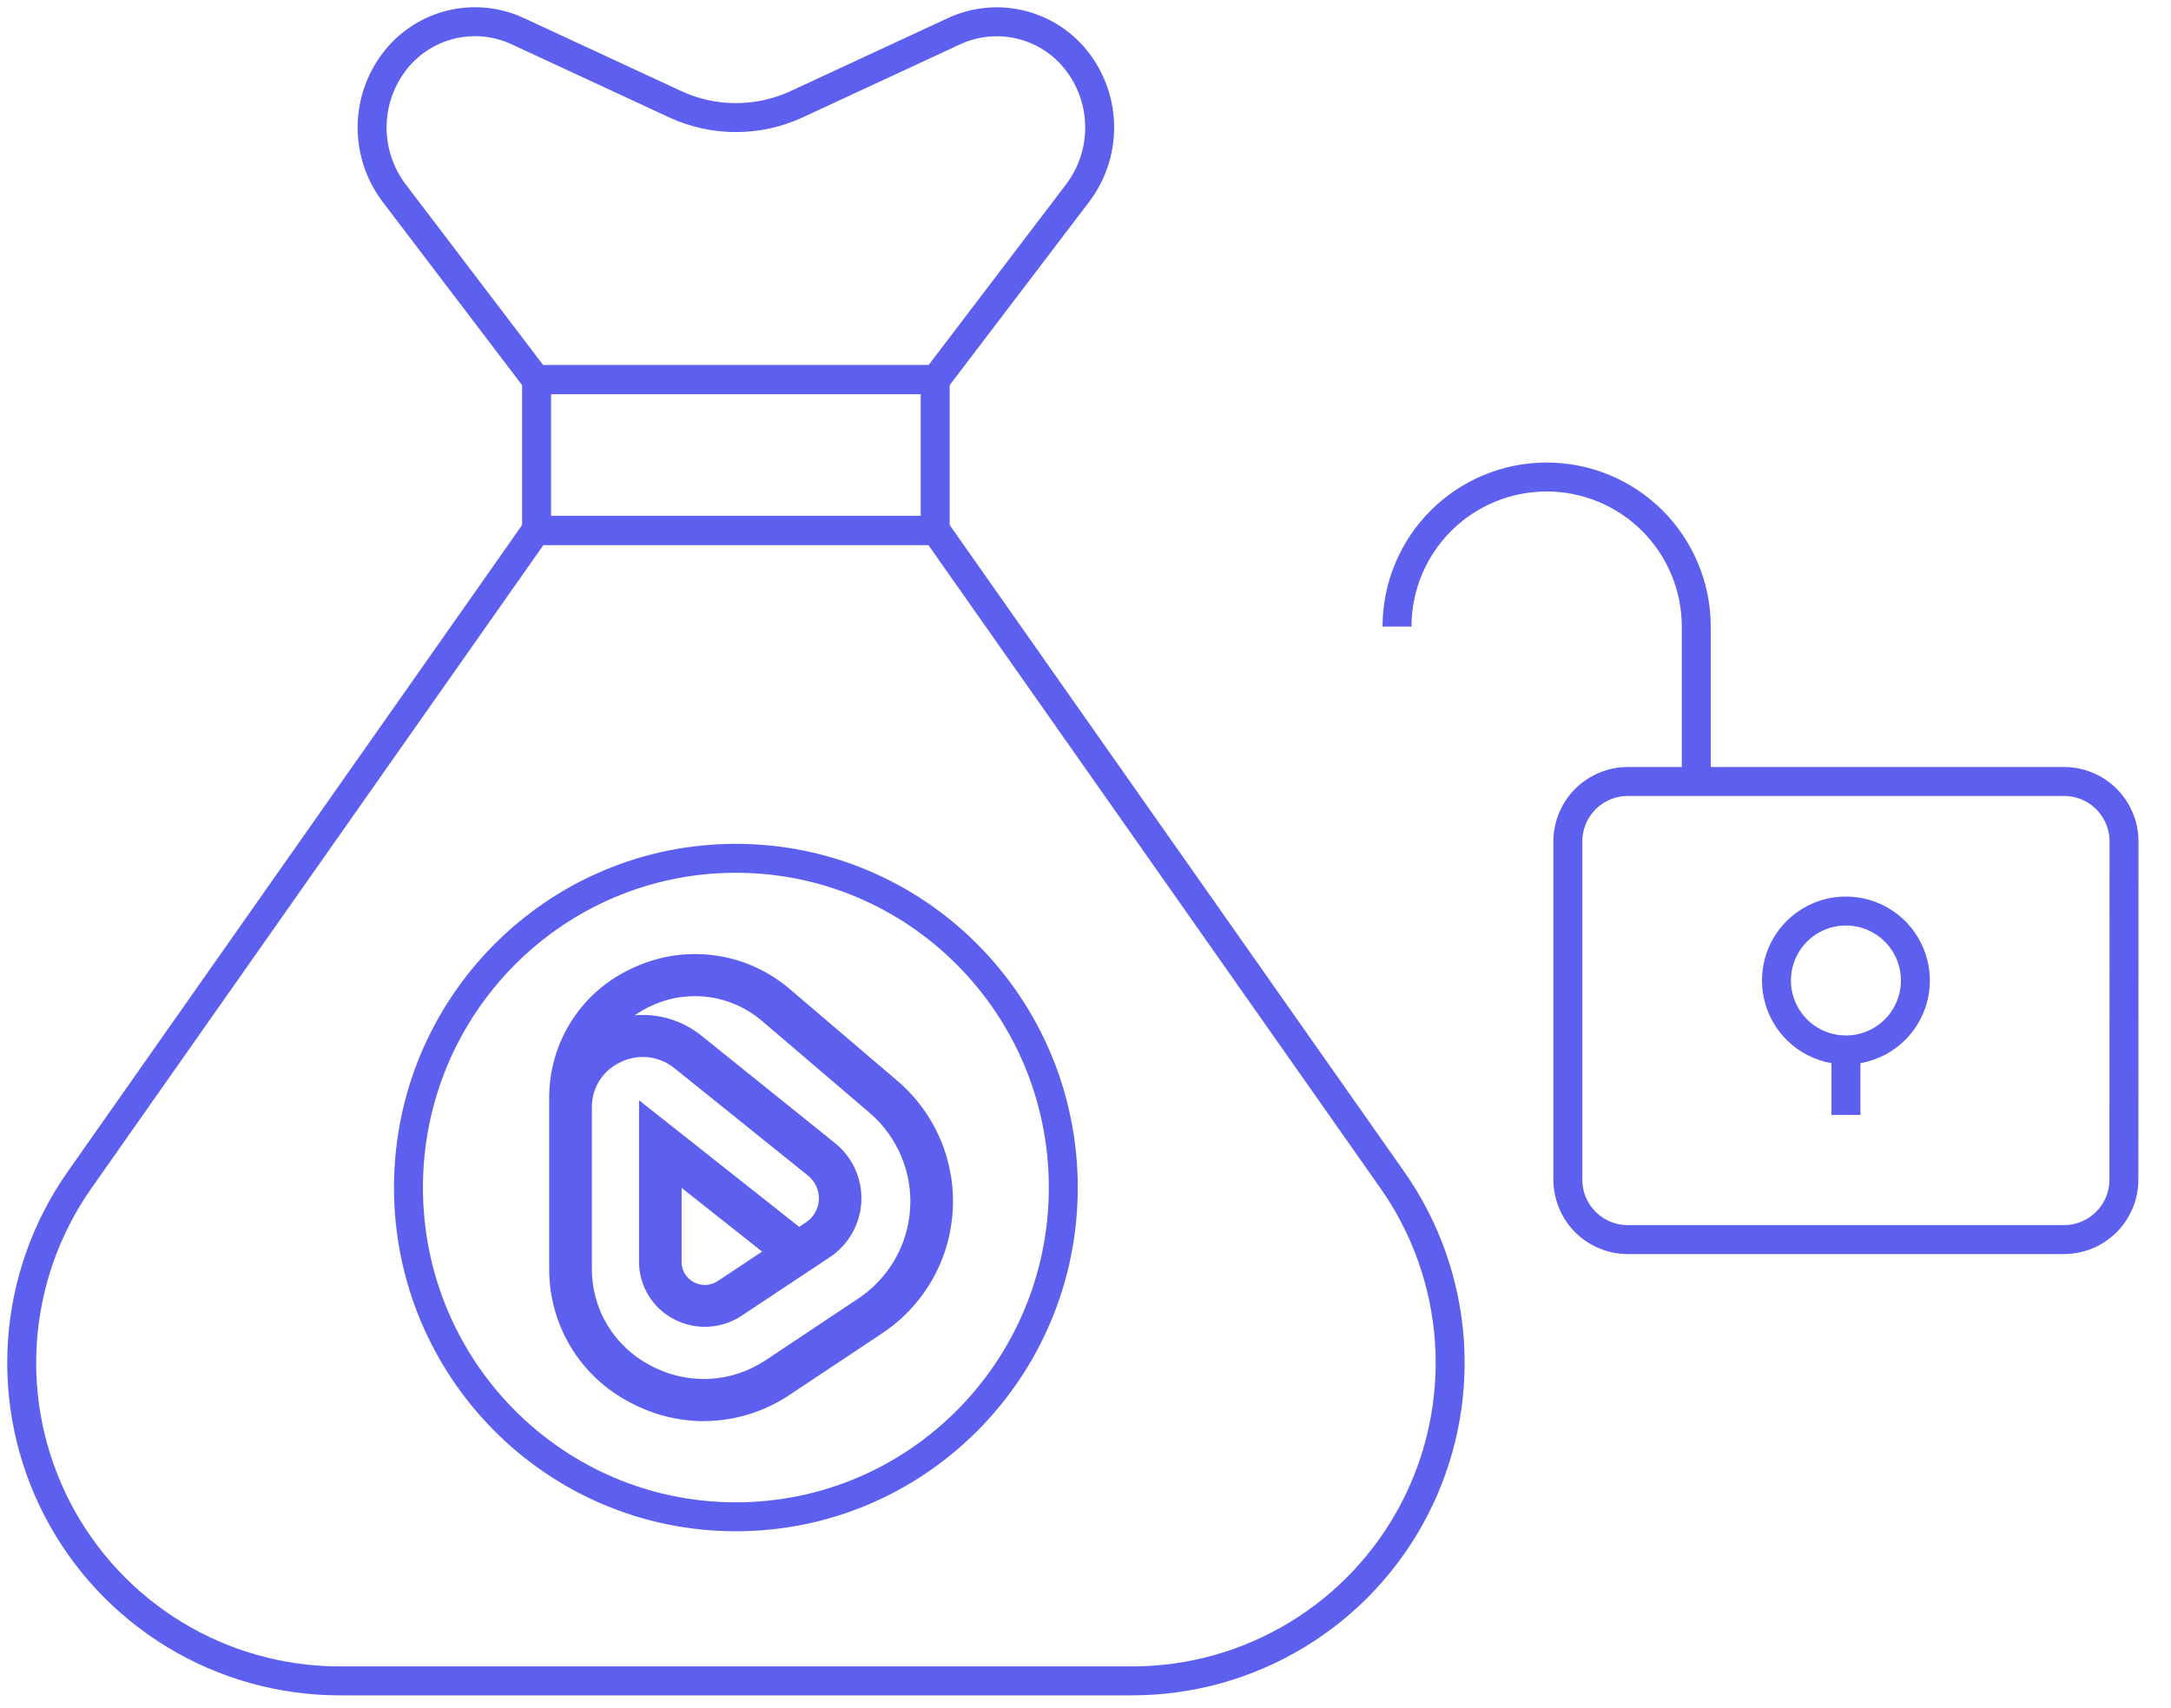 <svg width="75" height="59" viewBox="0 0 75 59" fill="none" xmlns="http://www.w3.org/2000/svg">
<g clip-path="url(#clip0_370_112)">
<path d="M25.422 52.404C31.669 52.404 36.733 47.311 36.733 41.029C36.733 34.747 31.669 29.654 25.422 29.654C19.175 29.654 14.111 34.747 14.111 41.029C14.111 47.311 19.175 52.404 25.422 52.404Z" stroke="#5D5FEF" strokeWidth="1.5" stroke-miterlimit="1.5" ststrokeLinecap="square"/>
<path d="M24.314 49.1C23.438 49.097 22.576 48.882 21.802 48.472C20.946 48.037 20.228 47.372 19.728 46.553C19.229 45.733 18.967 44.79 18.973 43.83V37.93C18.969 36.973 19.245 36.037 19.768 35.235C20.29 34.434 21.035 33.803 21.912 33.42C22.788 33.018 23.76 32.876 24.714 33.011C25.668 33.145 26.563 33.551 27.293 34.179L31.024 37.361C31.665 37.914 32.169 38.608 32.497 39.389C32.824 40.169 32.966 41.015 32.911 41.86C32.856 42.705 32.606 43.525 32.18 44.257C31.754 44.989 31.164 45.612 30.457 46.077L27.287 48.186C26.408 48.778 25.373 49.095 24.314 49.098V49.1ZM20.447 38.254V43.827C20.443 44.522 20.632 45.204 20.993 45.797C21.355 46.39 21.875 46.871 22.494 47.186C23.111 47.517 23.807 47.673 24.506 47.638C25.206 47.603 25.882 47.377 26.463 46.986L29.632 44.876C30.153 44.534 30.587 44.075 30.901 43.537C31.215 42.998 31.4 42.394 31.441 41.772C31.482 41.15 31.378 40.527 31.137 39.952C30.896 39.377 30.526 38.865 30.054 38.458L26.33 35.277C25.813 34.833 25.18 34.546 24.506 34.451C23.831 34.356 23.143 34.456 22.524 34.74C22.314 34.834 22.113 34.947 21.924 35.078C22.758 35.006 23.588 35.26 24.239 35.787L28.839 39.487C29.141 39.728 29.382 40.037 29.541 40.389C29.701 40.741 29.774 41.126 29.756 41.512C29.738 41.898 29.629 42.274 29.437 42.61C29.246 42.946 28.977 43.231 28.654 43.443L25.62 45.458C25.277 45.685 24.878 45.816 24.467 45.837C24.056 45.858 23.647 45.768 23.282 45.577C22.919 45.389 22.615 45.104 22.402 44.755C22.19 44.406 22.077 44.006 22.076 43.597V38.012L27.538 42.33C27.562 42.348 27.584 42.368 27.606 42.389L27.834 42.238C27.967 42.151 28.078 42.035 28.157 41.897C28.236 41.759 28.282 41.604 28.289 41.445C28.297 41.287 28.266 41.128 28.2 40.984C28.134 40.839 28.035 40.712 27.91 40.614L23.31 36.914C23.053 36.703 22.742 36.569 22.412 36.53C22.081 36.491 21.747 36.547 21.448 36.692C21.147 36.827 20.893 37.047 20.715 37.324C20.537 37.602 20.445 37.925 20.448 38.255L20.447 38.254ZM23.548 41.04V43.6C23.547 43.745 23.585 43.887 23.661 44.011C23.736 44.134 23.844 44.234 23.973 44.3C24.101 44.368 24.245 44.401 24.39 44.394C24.535 44.386 24.675 44.34 24.796 44.259L26.328 43.242L23.548 41.04Z" fill="#5D5FEF"/>
<path d="M32.329 18.327L48.1 40.767C49.257 42.413 49.939 44.345 50.073 46.352C50.207 48.36 49.787 50.365 48.86 52.15C47.932 53.935 46.533 55.432 44.813 56.476C43.094 57.521 41.121 58.073 39.109 58.073H11.738C9.726 58.073 7.753 57.521 6.034 56.477C4.314 55.432 2.915 53.936 1.987 52.15C1.06 50.365 0.64 48.36 0.774 46.352C0.909 44.345 1.591 42.413 2.748 40.767L18.516 18.327H32.329Z" stroke="#5D5FEF" strokeWidth="1.5" ststrokeLinecap="round" strokeLinejoin="round"/>
<path d="M32.307 13.117H18.537V18.327H32.307V13.117Z" stroke="#5D5FEF" strokeWidth="1.5" ststrokeLinecap="round" strokeLinejoin="round"/>
<path d="M18.52 13.116L13.62 6.675C13.125 6.024 12.856 5.228 12.855 4.41C12.854 3.592 13.12 2.796 13.614 2.143V2.143C14.097 1.503 14.784 1.048 15.561 0.854C16.339 0.66 17.16 0.739 17.886 1.077L23.324 3.6C23.982 3.905 24.699 4.063 25.424 4.063C26.149 4.063 26.866 3.905 27.524 3.6L32.959 1.078C33.686 0.741 34.506 0.663 35.283 0.857C36.061 1.05 36.748 1.505 37.231 2.144V2.144C37.724 2.797 37.991 3.593 37.99 4.411C37.988 5.229 37.719 6.025 37.224 6.676L32.324 13.117L18.52 13.116Z" stroke="#5D5FEF" strokeWidth="1.5" ststrokeLinecap="round" strokeLinejoin="round"/>
<path d="M73.377 29.073C73.377 28.8 73.324 28.53 73.219 28.279C73.115 28.027 72.962 27.798 72.769 27.605C72.576 27.413 72.347 27.26 72.095 27.156C71.843 27.052 71.573 26.999 71.3 27H56.236C55.964 27 55.694 27.053 55.443 27.157C55.191 27.262 54.962 27.414 54.77 27.607C54.577 27.799 54.425 28.028 54.321 28.279C54.217 28.531 54.163 28.801 54.163 29.073V40.754C54.163 41.026 54.217 41.296 54.321 41.547C54.425 41.799 54.577 42.028 54.77 42.22C54.962 42.413 55.191 42.565 55.443 42.669C55.694 42.774 55.964 42.827 56.236 42.827H71.3C71.572 42.827 71.842 42.774 72.094 42.669C72.345 42.565 72.574 42.413 72.766 42.22C72.959 42.028 73.111 41.799 73.216 41.547C73.32 41.296 73.373 41.026 73.373 40.754L73.377 29.073Z" stroke="#5D5FEF" strokeWidth="1.5" ststrokeLinecap="round" strokeLinejoin="round"/>
<path d="M48.262 21.649C48.262 20.278 48.807 18.963 49.776 17.994C50.745 17.025 52.06 16.48 53.431 16.48V16.48C54.11 16.48 54.782 16.614 55.409 16.873C56.036 17.133 56.606 17.514 57.086 17.994C57.566 18.474 57.947 19.044 58.206 19.671C58.466 20.298 58.6 20.97 58.6 21.649V27" stroke="#5D5FEF" strokeWidth="1.5" ststrokeLinecap="round" strokeLinejoin="round"/>
<path d="M63.77 31.475C64.245 31.475 64.709 31.616 65.103 31.88C65.498 32.143 65.806 32.518 65.987 32.957C66.169 33.395 66.217 33.878 66.124 34.343C66.031 34.809 65.803 35.236 65.467 35.572C65.132 35.908 64.704 36.136 64.238 36.229C63.773 36.322 63.29 36.274 62.852 36.092C62.413 35.911 62.038 35.603 61.775 35.209C61.511 34.814 61.37 34.35 61.37 33.875C61.37 33.239 61.623 32.628 62.073 32.178C62.523 31.728 63.134 31.475 63.77 31.475V31.475Z" stroke="#5D5FEF" strokeWidth="1.5" ststrokeLinecap="round" strokeLinejoin="round"/>
<path d="M63.77 36.28V38.519" stroke="#5D5FEF" strokeWidth="1.5" ststrokeLinecap="round" strokeLinejoin="round"/>
</g>
<defs>
<clipPath id="clip0_370_112">
<rect width="74.127" height="58.823" fill="white"/>
</clipPath>
</defs>
</svg>
